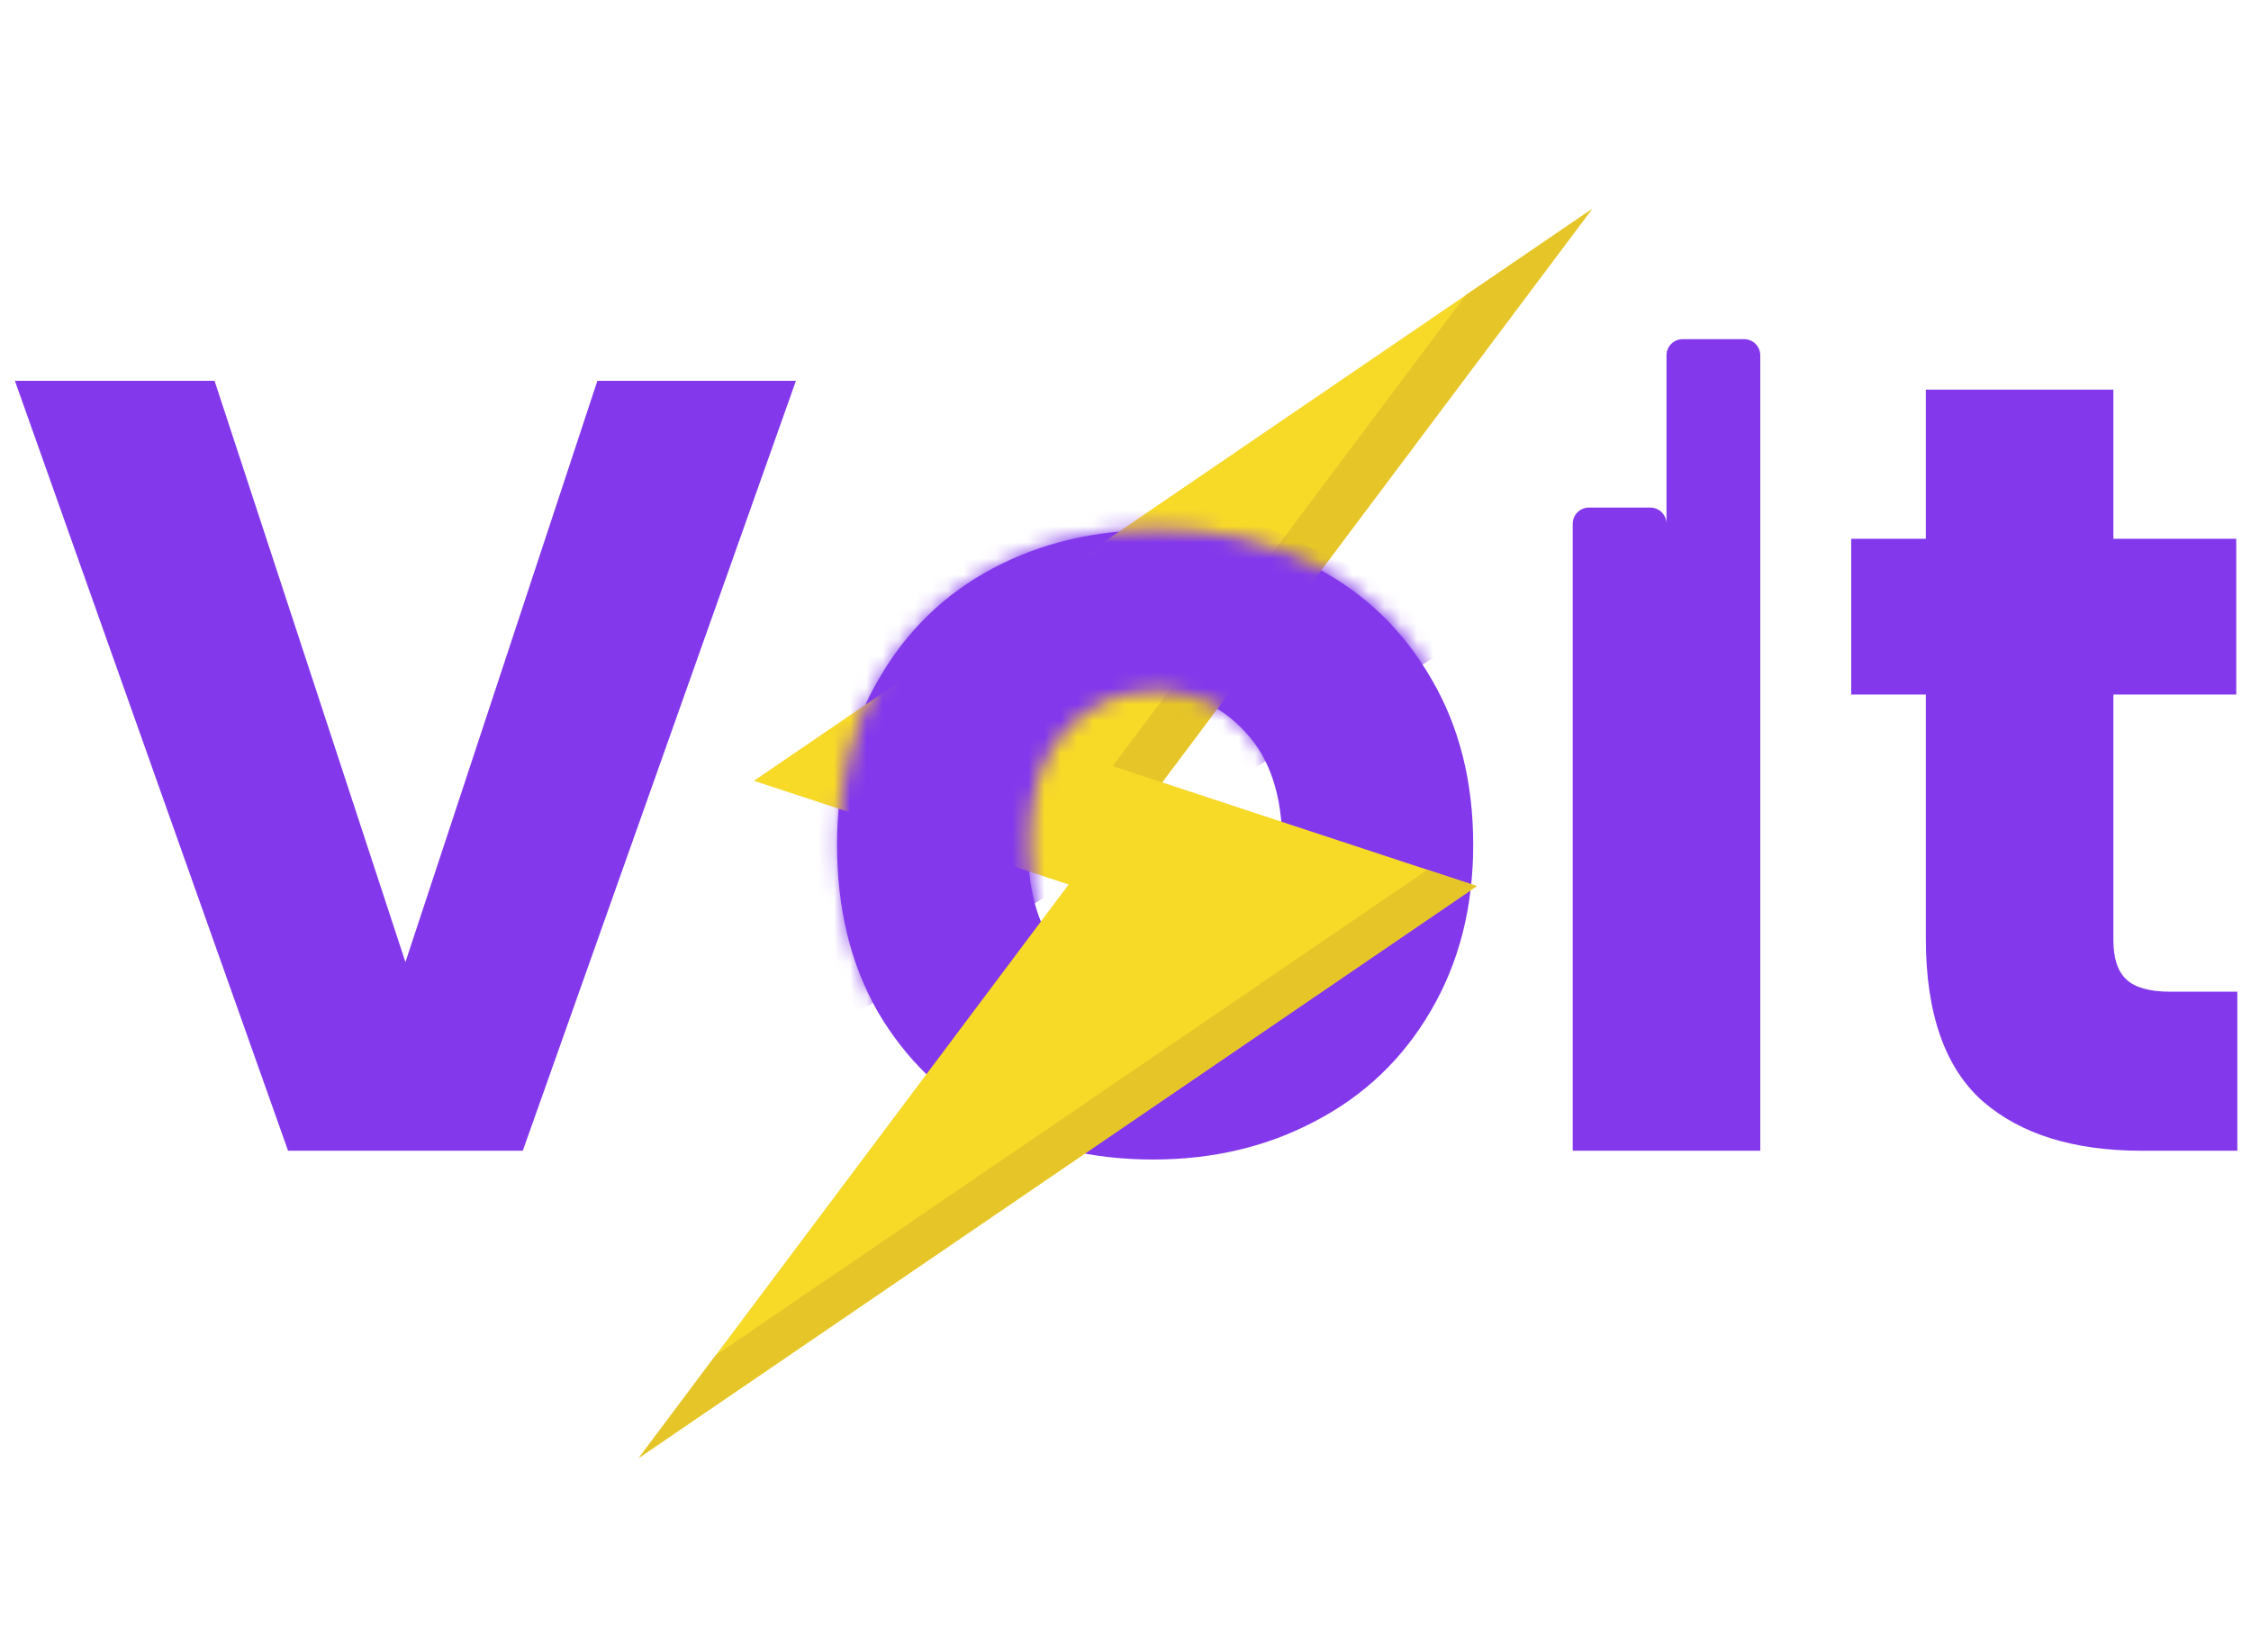 <svg xmlns="http://www.w3.org/2000/svg" width="139" height="102" viewBox="0 0 139 102" fill="none">
  <path d="M49.148 23.52L32.282 71.069H17.788L0.922 23.52H13.249L25.035 59.419L36.888 23.52H49.148Z" fill="#8338EC"/>
  <path d="M71.193 71.611C67.49 71.611 64.149 70.82 61.169 69.24C58.233 67.659 55.908 65.402 54.192 62.467C52.521 59.532 51.686 56.1 51.686 52.171C51.686 48.288 52.544 44.879 54.26 41.944C55.976 38.963 58.324 36.683 61.304 35.102C64.284 33.522 67.626 32.732 71.328 32.732C75.031 32.732 78.373 33.522 81.353 35.102C84.333 36.683 86.681 38.963 88.397 41.944C90.113 44.879 90.971 48.288 90.971 52.171C90.971 56.054 90.09 59.486 88.329 62.467C86.614 65.402 84.243 67.659 81.217 69.24C78.237 70.82 74.896 71.611 71.193 71.611ZM71.193 61.586C73.406 61.586 75.279 60.773 76.815 59.148C78.395 57.522 79.185 55.197 79.185 52.171C79.185 49.146 78.418 46.82 76.882 45.195C75.392 43.569 73.541 42.756 71.328 42.756C69.071 42.756 67.197 43.569 65.707 45.195C64.216 46.775 63.471 49.101 63.471 52.171C63.471 55.197 64.194 57.522 65.639 59.148C67.129 60.773 68.98 61.586 71.193 61.586Z" fill="#8338EC"/>
  <path d="M107.698 20.946C108.25 20.946 108.698 21.394 108.698 21.946V71.069H97.116V32.348C97.116 31.795 97.563 31.348 98.116 31.348H101.907C102.459 31.348 102.907 31.795 102.907 32.348V50.946V30.263V21.946C102.907 21.394 103.354 20.946 103.907 20.946H107.698Z" fill="#8338EC"/>
  <path d="M138.156 61.247V71.069H132.264C128.064 71.069 124.79 70.053 122.442 68.021C120.094 65.944 118.92 62.58 118.92 57.928V42.892H114.314V33.274H118.92V24.062H130.503V33.274H138.089V42.892H130.503V58.064C130.503 59.193 130.774 60.006 131.315 60.502C131.857 60.999 132.76 61.247 134.025 61.247H138.156Z" fill="#8338EC"/>
  <path d="M39.446 90.041L91.194 54.723L71.76 48.319L98.311 12.906L46.555 48.221L65.989 54.626L39.446 90.041Z" fill="#F7D928"/>
  <path d="M71.76 48.32L68.709 47.314L90.521 18.217L98.311 12.907L71.76 48.32Z" fill="#E5C528"/>
  <path d="M91.194 54.724L39.446 90.041L44.18 83.714L88.143 53.718L91.194 54.724Z" fill="#E5C528"/>
  <mask id="mask0_56_366" style="mask-type:alpha" maskUnits="userSpaceOnUse" x="51" y="32" width="41" height="40">
    <path d="M71.29 71.519C67.588 71.519 64.246 70.729 61.266 69.149C58.331 67.568 56.005 65.311 54.29 62.375C52.619 59.44 51.783 56.008 51.783 52.08C51.783 48.197 52.641 44.787 54.357 41.852C56.073 38.872 58.421 36.592 61.401 35.011C64.382 33.431 67.723 32.641 71.426 32.641C75.129 32.641 78.47 33.431 81.451 35.011C84.431 36.592 86.779 38.872 88.495 41.852C90.211 44.787 91.069 48.197 91.069 52.08C91.069 55.963 90.188 59.395 88.427 62.375C86.711 65.311 84.34 67.568 81.315 69.149C78.335 70.729 74.993 71.519 71.29 71.519ZM71.29 61.495C73.503 61.495 75.377 60.682 76.912 59.056C78.493 57.431 79.283 55.105 79.283 52.08C79.283 49.055 78.515 46.729 76.98 45.103C75.49 43.478 73.639 42.665 71.426 42.665C69.168 42.665 67.294 43.478 65.804 45.103C64.314 46.684 63.569 49.009 63.569 52.08C63.569 55.105 64.291 57.431 65.736 59.056C67.227 60.682 69.078 61.495 71.29 61.495Z" fill="#8338EC"/>
  </mask>
  <g mask="url(#mask0_56_366)">
    <path d="M91.544 38.766L66.862 27.268L46.625 30.488L48.465 65.288L91.544 38.766Z" fill="#8338EC"/>
  </g>
</svg>